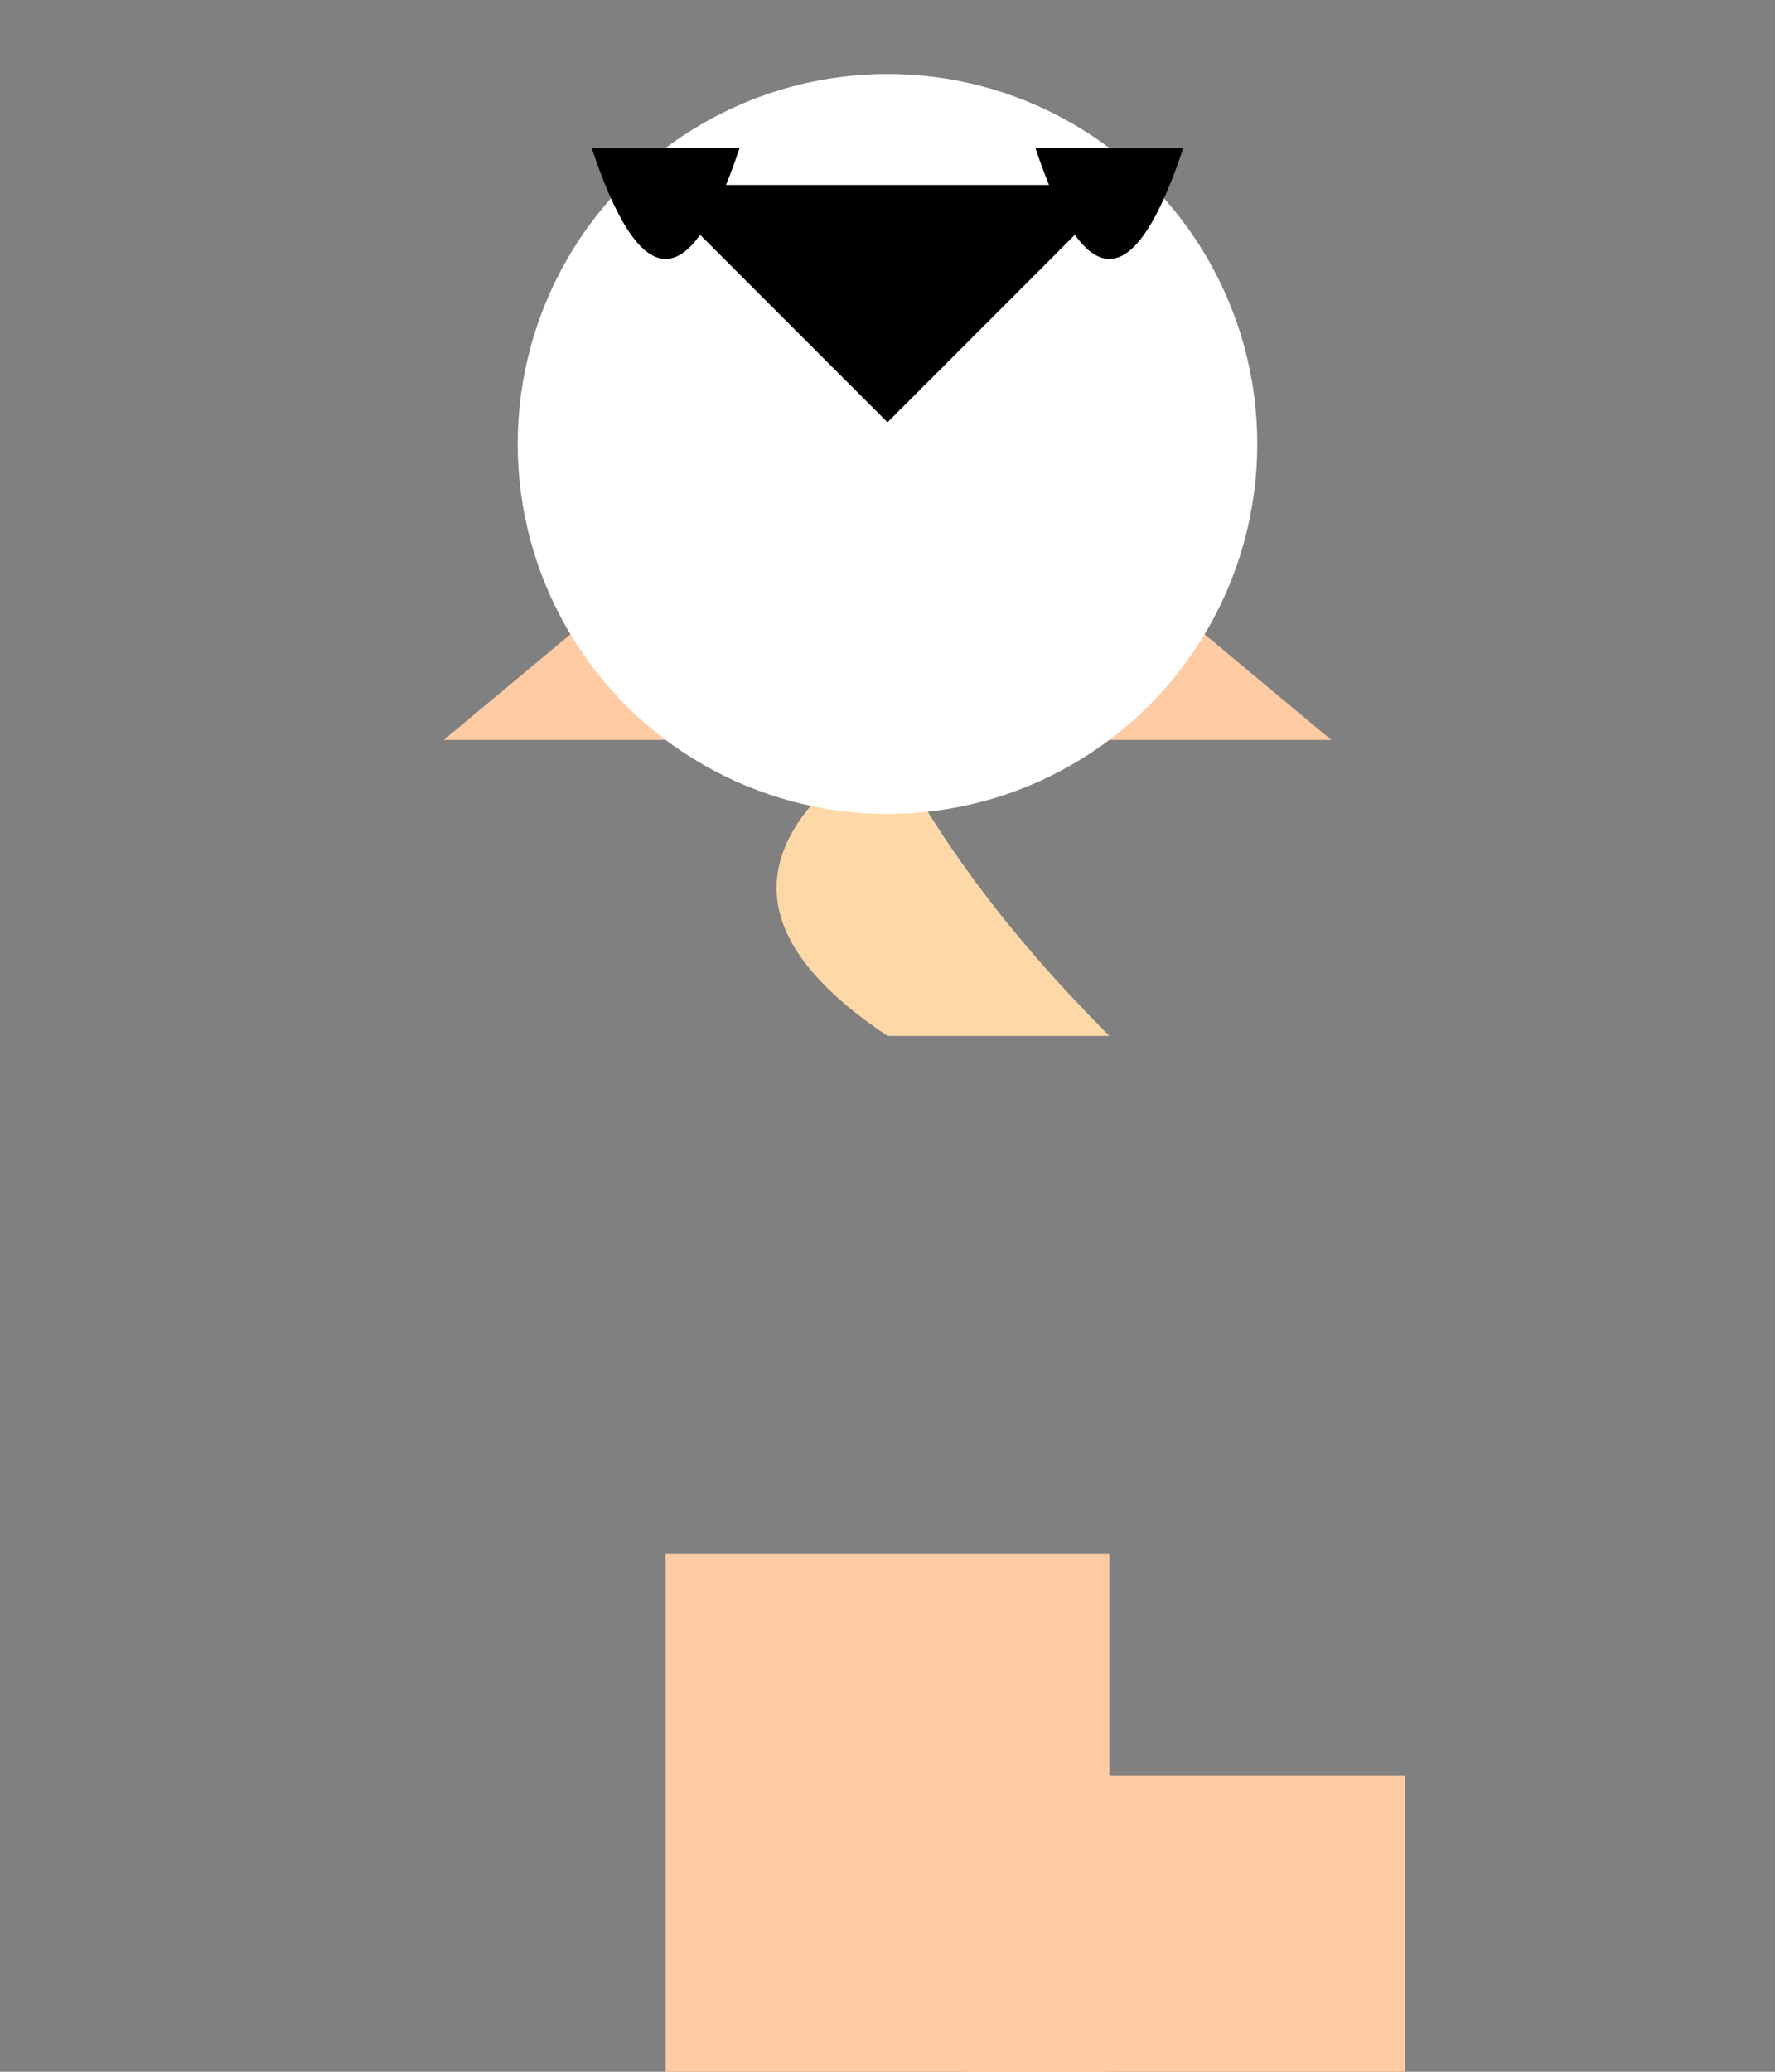 <svg xmlns="http://www.w3.org/2000/svg" viewBox="0 0 24 28">
  <rect x="0" y="0" width="24" height="28" fill="#808080" stroke="none"/>
  <!-- Body -->
  <path d="M12,5 Q9,7.5 6,10 H18 Q15,7.5 12,5 z" fill="#FFCBA3"/>

  <!-- Neck -->
  <path d="M12,10 Q9,12 12,14 H15 Q13,12 12,10 z" fill="#FFD8A7"/>

  <!-- Head -->
  <circle cx="12" cy="6" r="5" fill="#FFF"/>
  <path d="M10,3 L12,5 L14,3 z" stroke="black"/>

  <!-- Legs -->
  <rect x="9" y="21" width="6" height="7" fill="#FFCBA3"/>
  <rect x="13" y="24" width="6" height="7" fill="#FFCBA3"/>

  <!-- Horns -->
  <path d="M8,2 Q9,5 10,2 z" fill="black"/>
  <path d="M16,2 Q15,5 14,2 z" fill="black"/>
</svg>